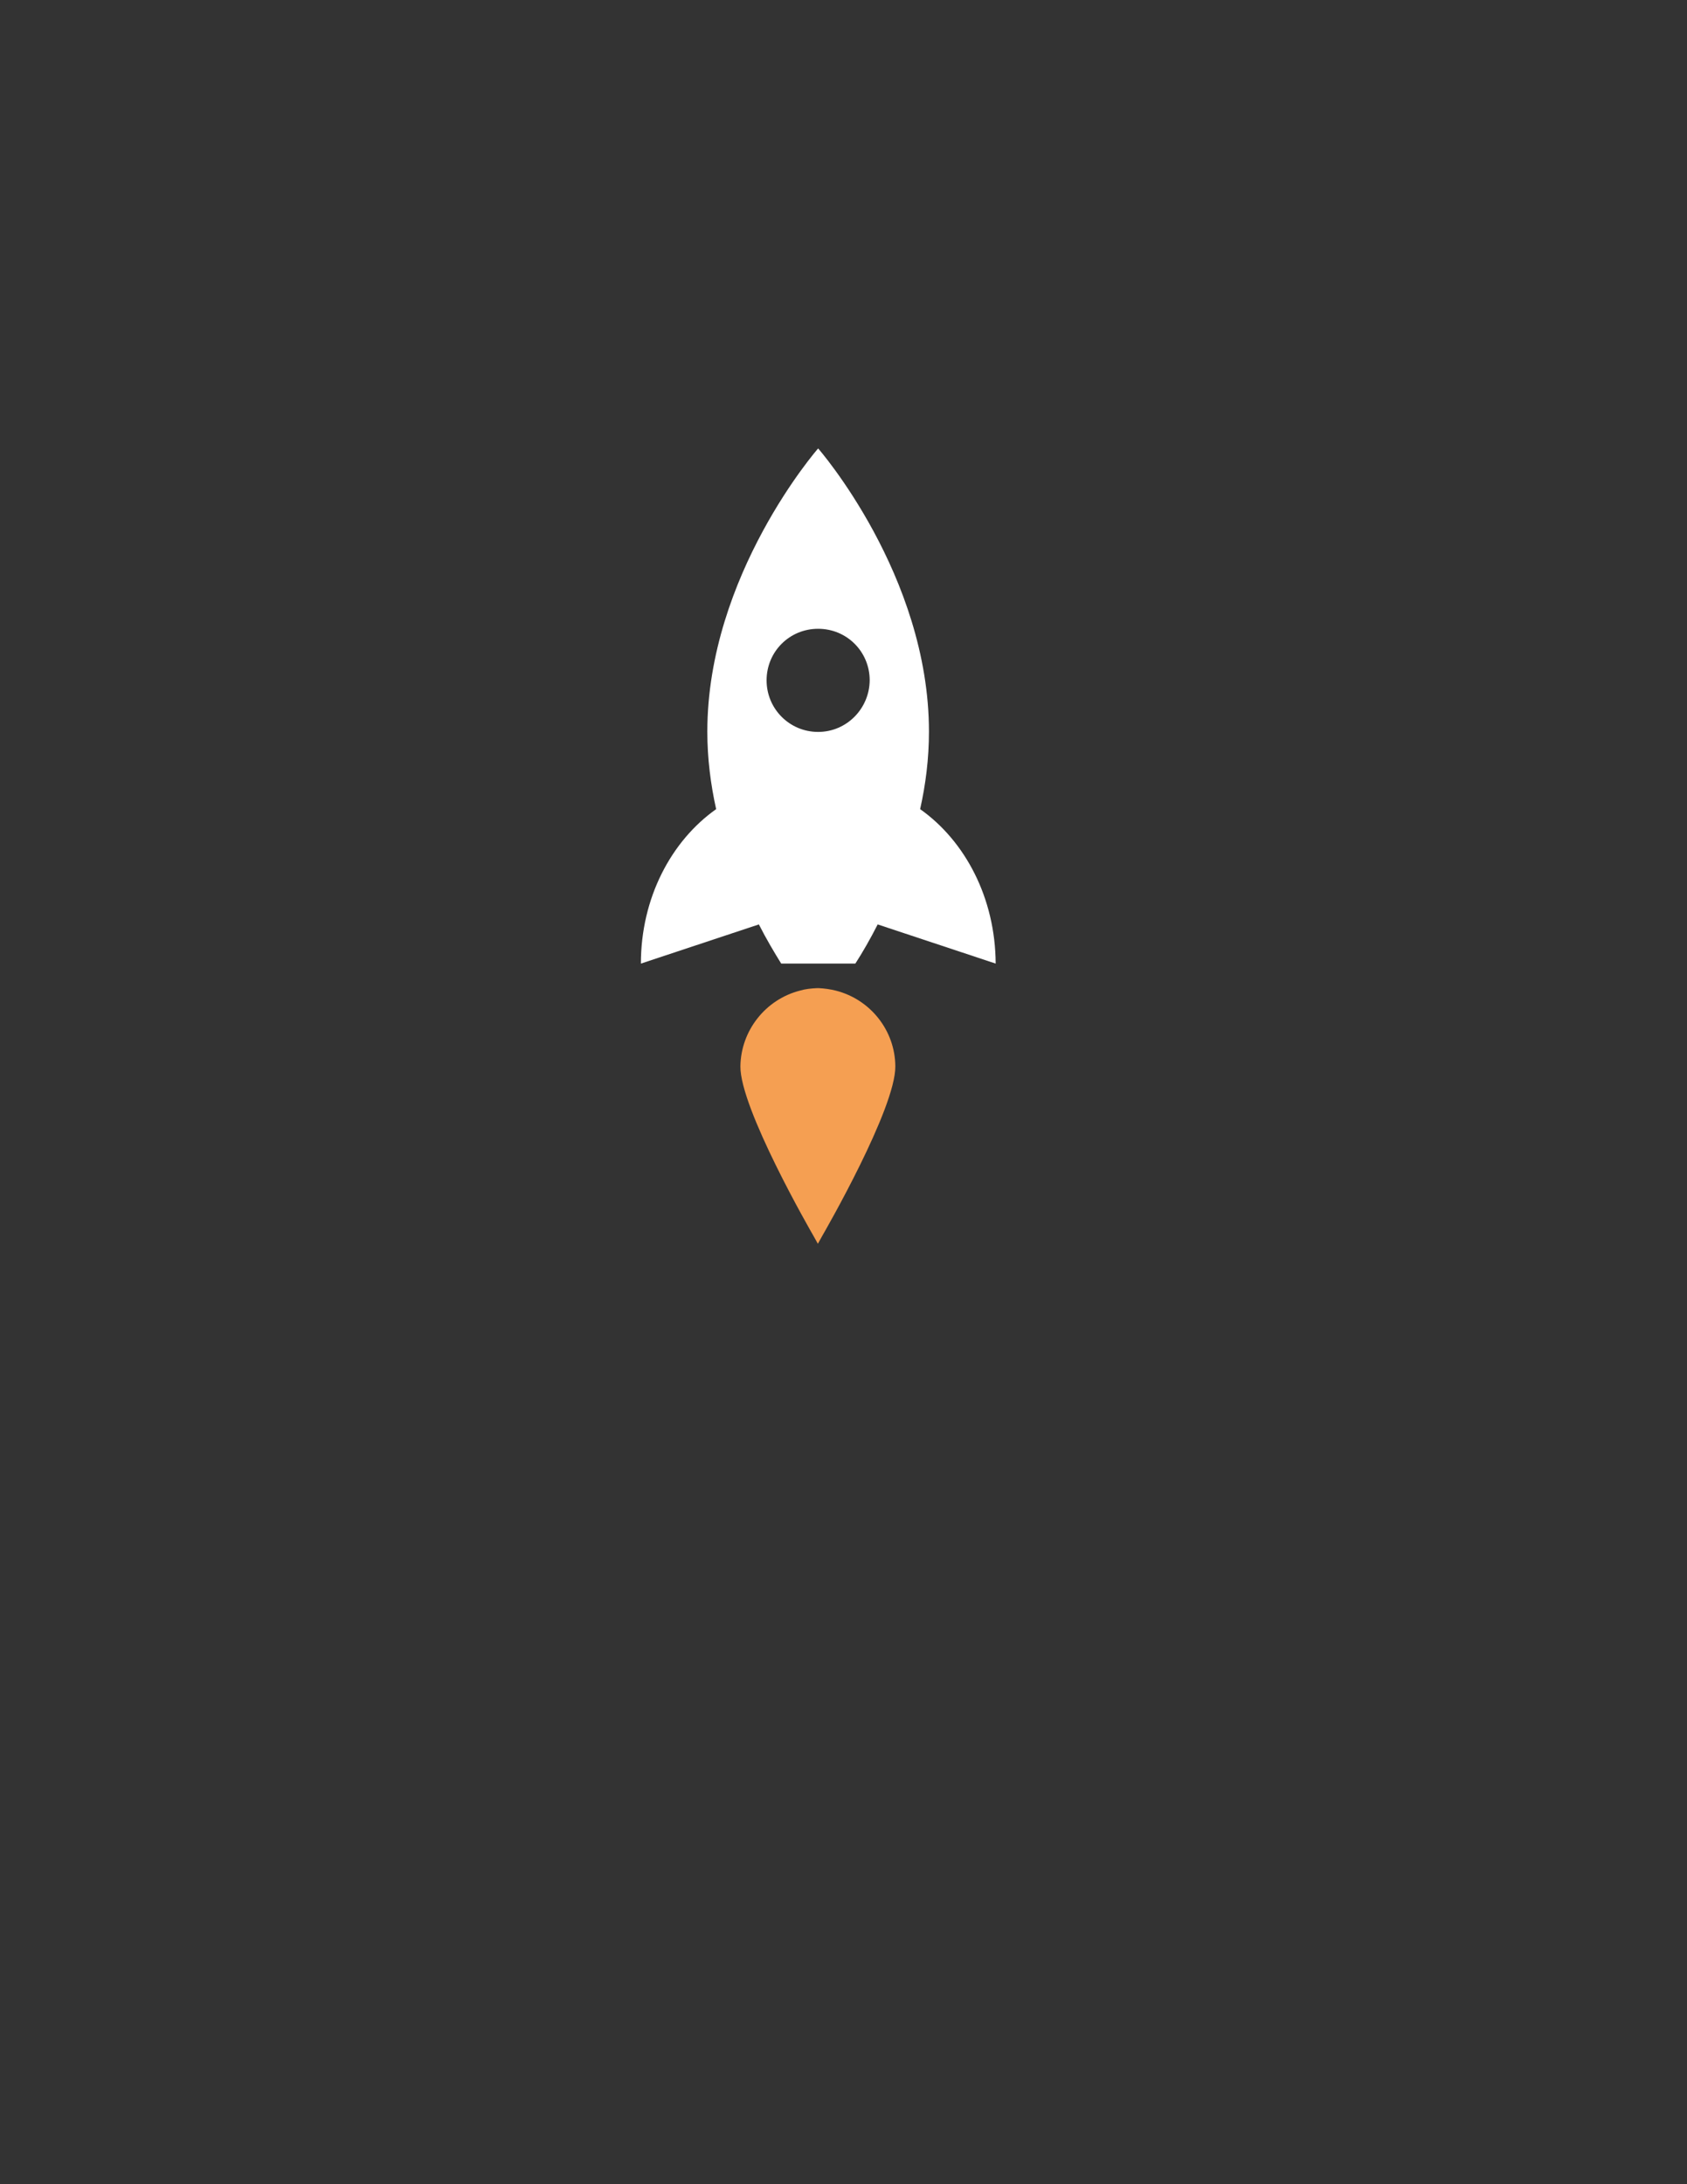 <?xml version="1.0" encoding="utf-8"?>
<!-- Generator: Adobe Illustrator 22.1.0, SVG Export Plug-In . SVG Version: 6.00 Build 0)  -->
<svg version="1.1" id="Layer_1" xmlns="http://www.w3.org/2000/svg" xmlns:xlink="http://www.w3.org/1999/xlink" x="0px" y="0px"
	 viewBox="0 0 612 792" style="enable-background:new 0 0 612 792;" xml:space="preserve">
<rect x="0" y="0" width="612" height="792" fill="#333333" stroke="none"/>
<style type="text/css">
	.st0{fill:#F59F52;}
	.st1{fill:#FFFFFF;}
</style>
<g>
	<path class="st0" d="M303.2,359.2c-2-0.5-4.1-0.8-6.2-0.9c-0.1,0-0.1,0-0.2,0c0,0-0.1,0-0.1,0c0,0-0.1,0-0.1,0c-0.1,0-0.1,0-0.2,0
		c-2.1,0.1-4.2,0.3-6.2,0.9c-12.5,3.2-21.4,14.5-21.6,27.4c-0.2,15.2,25.5,59.8,26.6,61.7l1.5,2.7l1.5-2.7
		c1.1-1.9,26.8-46.5,26.6-61.7C324.7,373.7,315.8,362.4,303.2,359.2z"/>
	<g>
		<path class="st1" d="M333.8,293.4c2-8.9,3.2-18.3,3.2-28.1c0-56.8-40.2-102.7-40.2-102.7s-40.2,45.9-40.2,102.7
			c0,9.7,1.2,19.1,3.2,28.1c-16.3,11.5-27.3,32.2-27.3,56l42.8-14.2c2.7,5.3,5.5,10,8.1,14.2h26.9c2.7-4.2,5.4-8.9,8.1-14.2
			l42.8,14.2C361.1,325.6,350.1,304.9,333.8,293.4z M296.8,265.4c-10.4,0-18.7-8.4-18.7-18.7c0-10.4,8.3-18.7,18.7-18.7
			c10.4,0,18.7,8.3,18.7,18.7C315.4,257,307.1,265.4,296.8,265.4z"/>
	</g>
</g>
</svg>

